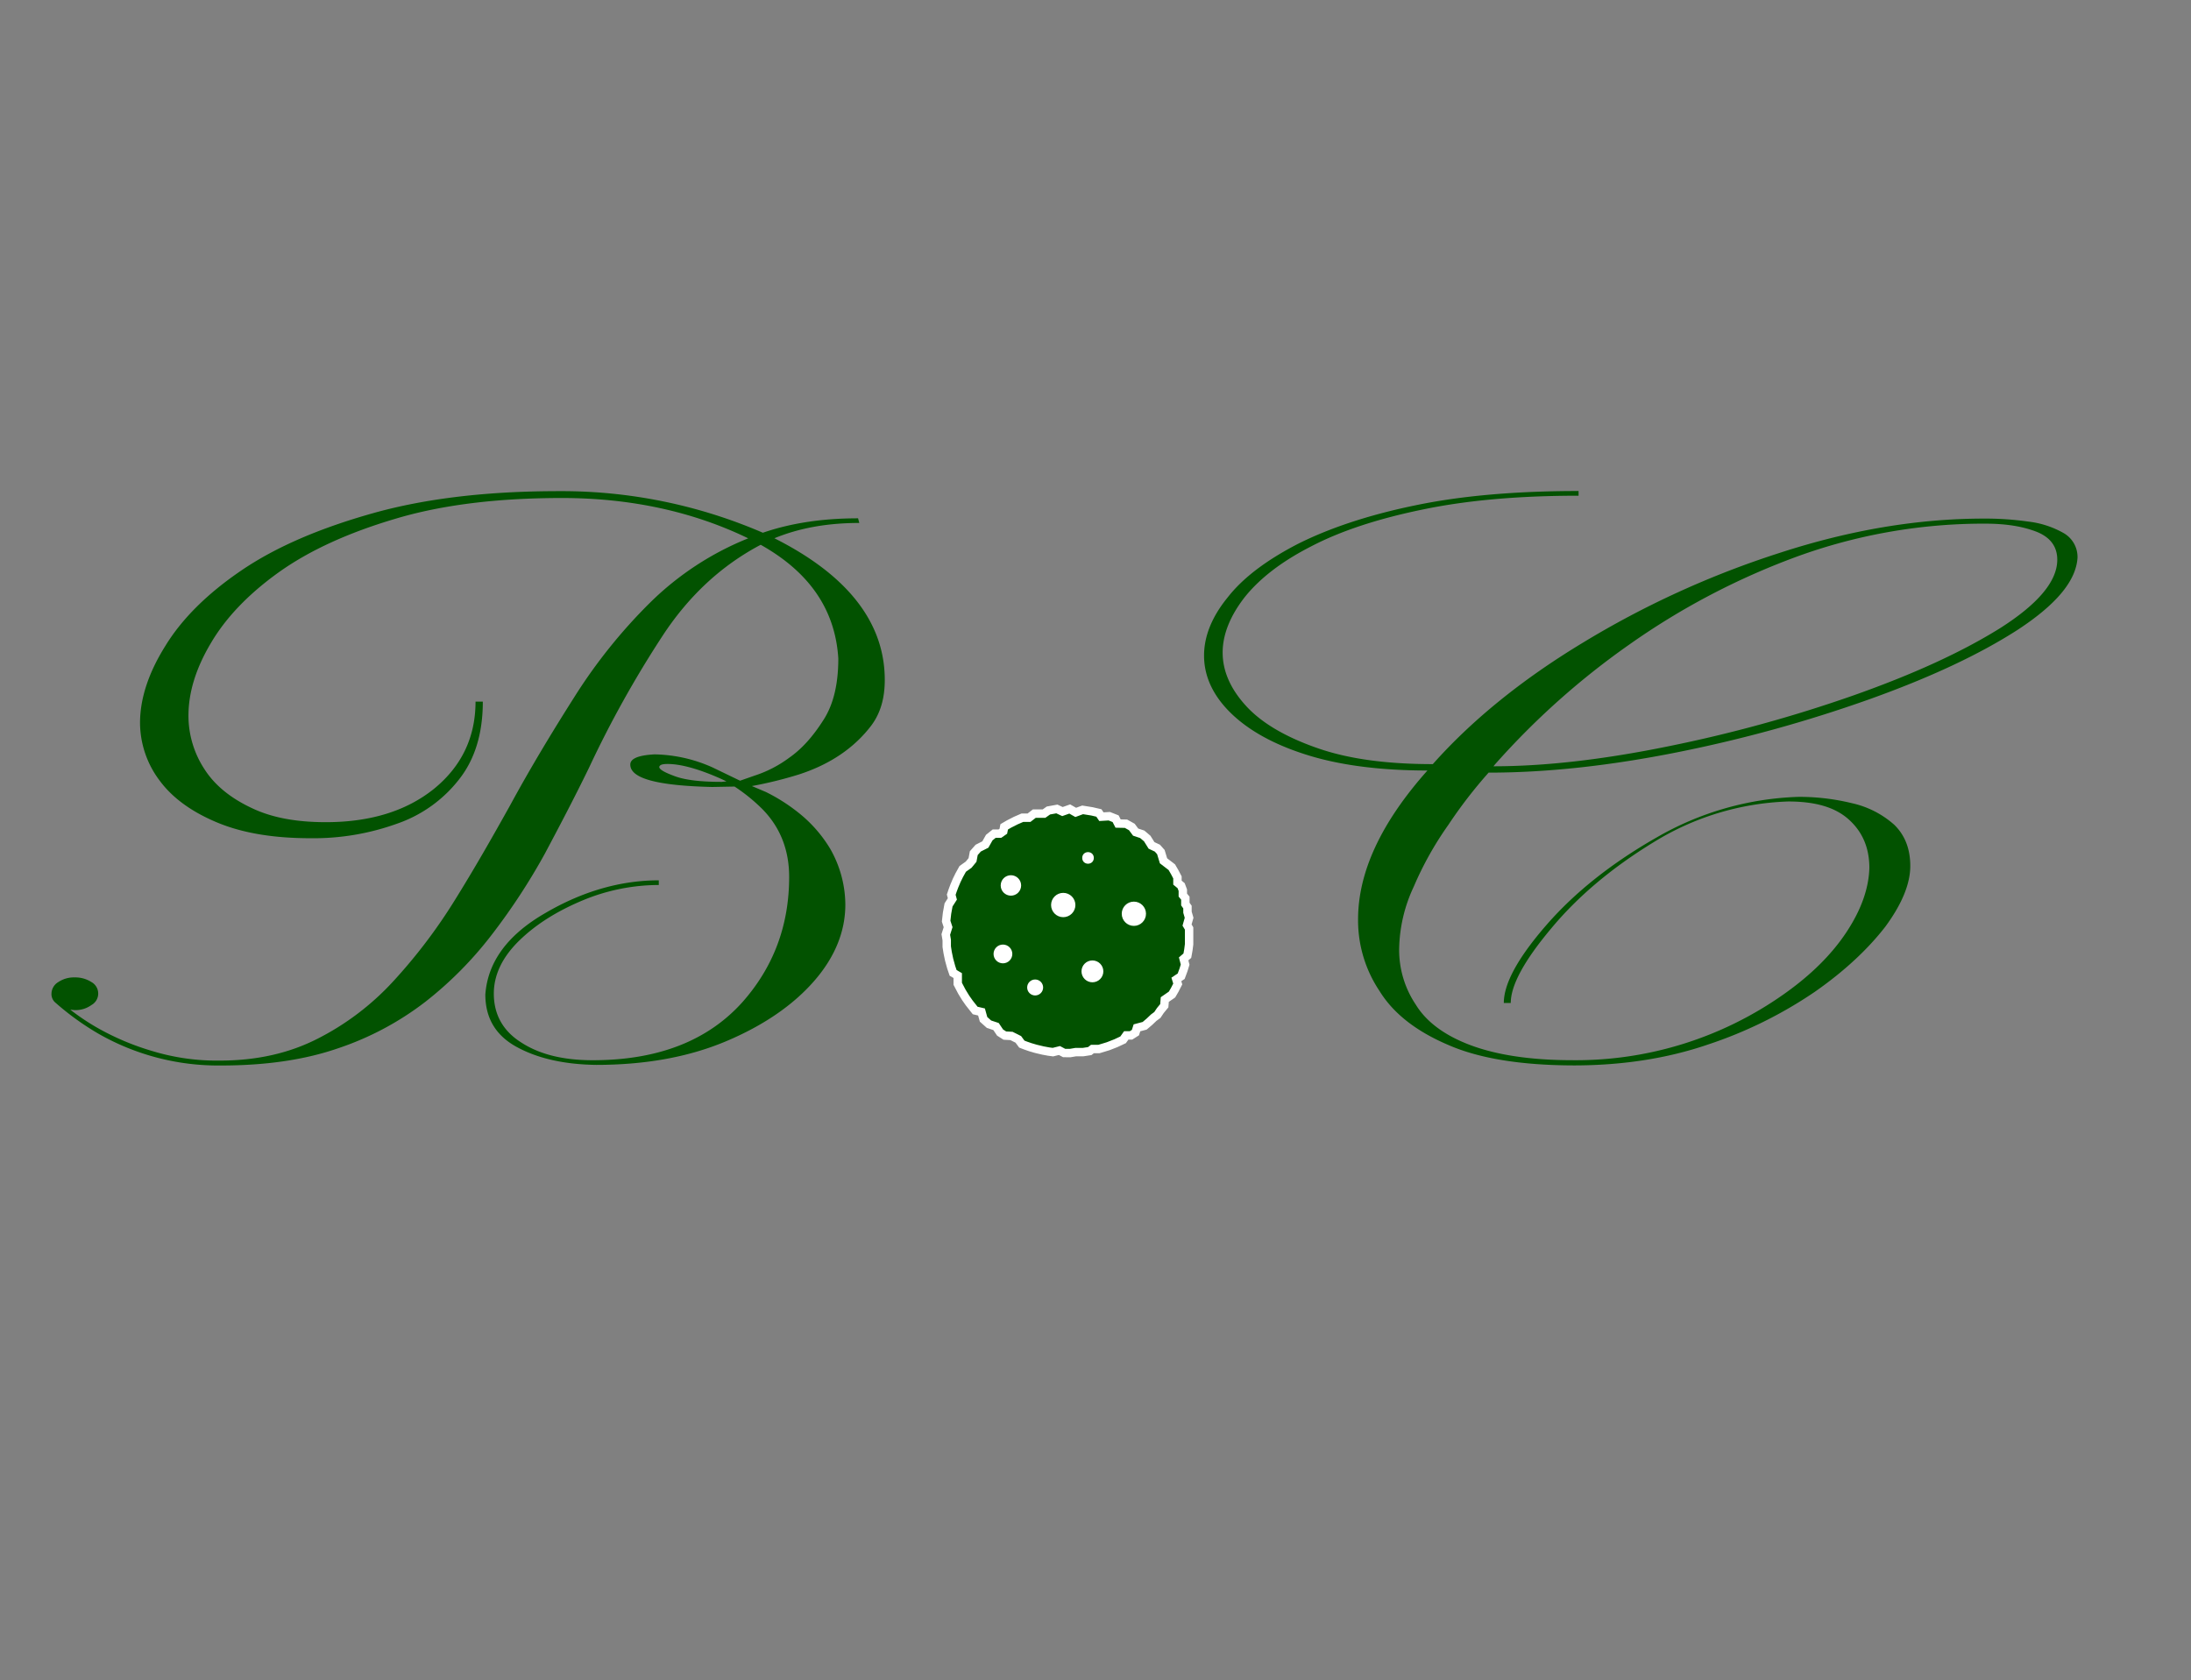 <svg xmlns="http://www.w3.org/2000/svg" viewBox="0 0 782.3 600"><rect x="0" y="0" width="782.3" height="600" fill="#808080" stroke="none"/><defs><style>.cls-1,.cls-2{fill:#025200;}.cls-2,.cls-3{stroke:#fff;stroke-miterlimit:10;}.cls-2{stroke-width:3px;}.cls-3{fill:#fff;}</style></defs><title>logo2</title><g id="Calque_5" data-name="Calque 5"><path class="cls-1" d="M35.27,369.17A96.79,96.79,0,0,1,19.9,358.11a4,4,0,0,1-1.52-3.33,4.91,4.91,0,0,1,2.39-4.09A10,10,0,0,1,26.61,349a10.7,10.7,0,0,1,6.06,1.67,4.69,4.69,0,0,1,0,8.18,9.71,9.71,0,0,1-6.06,1.82l-1.51-.15a81.72,81.72,0,0,0,10.82,7.12,92.73,92.73,0,0,0,18.19,7.57,79.28,79.28,0,0,0,24.25,3.49c13.21,0,24.69-2.58,34.87-7.73a94.93,94.93,0,0,0,27.06-20.45,191.62,191.62,0,0,0,22.09-29.09c6.71-10.76,13.21-22.12,19.71-33.79C189.23,274.48,197,261.61,205,249a189.49,189.49,0,0,1,27.07-33.78,106.19,106.19,0,0,1,35.08-23c-19.71-9.55-42-14.4-66.48-14.4-23,0-42.88,2.43-59.55,7.43q-25.34,7.5-41.58,19.09c-11,7.88-19,16.36-24.25,25.3-5.41,9.09-8,17.72-8,25.91A34.83,34.83,0,0,0,73,274.64c3.68,5.75,9.31,10.3,16.67,13.78,7.15,3.49,16,5.15,26.64,5.15,15.81,0,28.8-3.94,38.76-12,9.74-8,14.72-18.33,14.72-31.05h2.6q0,17-8.44,27.72a47.82,47.82,0,0,1-22.31,15.91,87.75,87.75,0,0,1-30.75,5.15c-13.2,0-24.25-1.82-33.34-5.61s-16-8.78-20.57-15A34.44,34.44,0,0,1,50,258.12c0-8.63,3-17.88,9.09-27.57,5.85-9.55,14.94-18.64,27.29-27s27.93-15,46.77-20.3,40.92-7.88,66.47-7.88a181.08,181.08,0,0,1,72.76,14.85c10.18-3.49,21.44-5.15,34-5.15l.43,1.66c-11.48,0-21.44,1.82-30.31,5.46,26.2,13.18,39.41,30.15,39.41,50.6,0,6.51-1.52,11.82-4.77,16.21-6.06,8-14.72,13.94-26,17.57a144.67,144.67,0,0,1-16.68,4.1l5,2.12a63.62,63.62,0,0,1,11.48,7.27,47.93,47.93,0,0,1,11.48,13A40.61,40.61,0,0,1,301.83,323c0,9.54-3.68,18.78-11.26,27.42S272.38,366.3,259,371.9s-28.8,8.33-46.13,8.33c-11.69-.15-21.22-2.42-28.58-6.51s-11-10.3-11-18.64q1.29-17.49,21.44-29.08c13.2-7.73,26.85-11.67,40.49-11.67V316a71,71,0,0,0-27.07,5.45c-9.09,3.79-16.67,8.48-22.74,14.39s-9.09,12.28-9.09,18.94c0,7.43,3.25,13.33,9.74,17.42,6.5,4.25,14.94,6.37,25.55,6.37,23.39,0,41.15-7,53.49-20.76,11-12.42,16.67-27.27,16.67-44.69,0-9.7-3.24-17.88-9.74-24.39a63.43,63.43,0,0,0-9.75-7.88l-8,.15c-19.49-.46-29.23-3-29.23-8,0-2.12,2.82-3.33,8.66-3.64a52.4,52.4,0,0,1,20.79,4.7l9.74,4.7,5.2-1.82a42.81,42.81,0,0,0,12.34-6.37c4.55-3.18,8.45-7.57,12.13-13.33,3.68-5.6,5.41-13,5.41-22.12-1.08-17.27-10.17-30.75-27.71-40.6-14.08,7.42-25.77,18.33-35.08,32.57a380.08,380.08,0,0,0-26.2,47c-5,10.3-10.4,20.6-15.81,30.76a225.65,225.65,0,0,1-18.84,28.78,133.51,133.51,0,0,1-23.82,24.09,106.29,106.29,0,0,1-31.4,16.67c-11.91,4.09-25.77,6.06-41.57,6.06A86.18,86.18,0,0,1,35.27,369.17ZM259.39,279l-1.95-.91c-7.79-3.48-14.29-5.3-19.05-5.3-1.95,0-2.82.3-3,1.06,0,.91,2,2,5.63,3.33s9.1,2,16.68,2Z"/><path class="cls-1" d="M517.1,373.11c-11.39-4.85-19.57-11.21-24.52-19.23a45.34,45.34,0,0,1-7.68-25.6c0-16.81,8.18-34.53,24.77-53.16-17.34,0-31.95-2-43.59-5.75-11.89-3.79-20.8-8.94-27-15.15s-9.17-13-9.17-20.14c0-6.81,2.73-13.78,8.42-20.75,5.45-7,13.87-13.32,25-19.08,11.14-5.6,25-10.3,41.85-13.78,16.6-3.48,36.16-5.15,58.45-5.15V177c-21.55,0-40.12,1.66-56,5-16.1,3.33-29.23,7.72-39.63,13.17-10.65,5.45-18.32,11.51-23.53,18-5.2,6.67-7.92,13.33-7.92,19.84,0,6.82,3,13.33,8.67,19.39s14.36,11,25.51,14.84,24.76,5.6,40.86,5.6c13.87-15.6,31.7-30.14,53.5-43.31a328.08,328.08,0,0,1,70.33-32.11Q673,185.18,708.3,185.17a108.67,108.67,0,0,1,15.85,1.06,33.27,33.27,0,0,1,12.63,4.09,9.84,9.84,0,0,1,5,8.78c-.49,8.33-7.68,16.81-21.3,25.74-13.87,8.94-31.45,17.12-53,24.84a491.81,491.81,0,0,1-68.6,18.93c-24.27,4.85-46.81,7.27-67.37,7.27a167,167,0,0,0-14.36,18.63,119.07,119.07,0,0,0-12.38,22.11,54.22,54.22,0,0,0-5.2,22.26,35,35,0,0,0,5.94,19.84c3.71,6.06,10.15,10.91,19.32,14.39s21.3,5.45,36.65,5.45A128.64,128.64,0,0,0,637,354.93c9.66-6.81,17.09-14.23,22.29-22.11s7.93-15.44,8.17-22.86c0-7.27-2.47-13-7.43-17.42s-12.13-6.36-21.54-6.36a97.41,97.41,0,0,0-48.05,14.54c-15.11,9.24-27.24,19.53-36.66,30.89-9.65,11.51-14.36,20.3-14.36,26.51h-2.48c0-7,5.2-16.36,15.36-28s23.28-22,39.13-31.05a107.81,107.81,0,0,1,50.77-14.54,79.16,79.16,0,0,1,19.07,2.27,33.56,33.56,0,0,1,15.11,7.73c3.71,3.63,5.69,8.48,5.69,14.69,0,6.36-3,13.63-8.91,21.66-6.19,8-14.61,15.9-25.26,23.32A153.24,153.24,0,0,1,609.73,373c-14.62,5-30.71,7.42-47.8,7.42C543.35,380.38,528.24,378,517.1,373.11Zm78.51-106.62a497.11,497.11,0,0,0,66.13-18.17c21-7.42,38.38-15.3,52.25-23.93,13.62-8.63,20.56-16.81,20.56-24.53q0-7.05-7.43-10c-5.2-2-11.14-2.88-18.33-2.88a194.89,194.89,0,0,0-67.36,11.82,257.21,257.21,0,0,0-59.69,31.35,274.22,274.22,0,0,0-48,42.85l-.49.61C551.77,273.61,572.58,271.19,595.61,266.49Z"/></g><g id="Calque_4" data-name="Calque 4"><polygon class="cls-2" points="413.24 302.84 414.49 304.24 415.43 307.36 418.4 309.64 419.43 311.41 420.41 313.29 420.41 315.16 421.73 316.25 422.33 317.86 422.33 319.6 423.23 320.71 423.23 322.81 423.99 323.88 423.99 325.71 424.57 327.7 423.84 330.3 424.57 331.52 424.57 333.05 424.57 335.04 424.57 337.17 424.31 339.19 423.94 341.24 422.62 342.38 423.15 344.43 422.58 346.29 421.74 348.57 420.02 349.72 420.52 351.34 419.42 353.48 418.47 355.11 415.89 356.9 415.71 359.11 414.29 360.84 413.24 362.41 411.95 363.36 410.43 364.8 408.7 366.27 405.95 367 405.41 368.7 403.82 369.71 402.13 369.71 401.01 371.28 398.45 372.48 395.66 373.57 392.37 374.57 390.05 374.57 389.11 375.3 386.7 375.67 384.09 375.67 382.1 376.01 379.95 375.99 378.27 375.1 375.95 375.68 374.44 375.48 372.38 375.1 369.87 374.5 367.86 373.91 366.16 373.32 364.84 372.81 363.6 371.13 361.15 369.9 358.78 369.77 357.07 368.68 355.64 366.54 353.13 365.71 351.18 363.97 350.45 361.34 348.19 360.81 346.05 358.1 344.81 356.33 343.43 354.08 341.96 351.28 341.96 348.34 340.32 347.39 339.62 345.33 338.88 342.63 338.37 340.18 338.03 338.01 338.03 335.65 337.7 333.67 338.52 331.06 337.82 328.92 338.14 326.09 338.68 323.11 340.05 320.97 339.64 319.46 340.13 317.99 340.74 316.36 341.57 314.39 342.5 312.49 343.74 310.25 345.86 308.74 347.24 307.06 347.69 304.63 349.27 302.84 351.82 301.55 353.22 299.07 354.98 297.66 357.02 297.66 358.24 296.81 358.55 295.23 360.25 294.24 362.62 293.03 365.05 291.97 367.42 291.97 369.31 290.51 370.78 290.51 372.77 290.51 374.34 289.4 377.36 288.85 379.35 289.78 381.95 288.86 384.09 290.08 386.55 289.17 389.91 289.71 392.36 290.28 393.26 291.61 396.07 291.44 398.33 292.33 399.22 294.06 402.04 294.12 404.12 295.28 405.49 297.12 407.84 297.9 409.62 299.41 411.15 301.86 413.24 302.84"/><circle class="cls-3" cx="360.95" cy="316.16" r="3.15"/><circle class="cls-3" cx="404.85" cy="326.27" r="3.83"/><circle class="cls-3" cx="379.63" cy="323.15" r="3.84"/><circle class="cls-3" cx="358.1" cy="340.62" r="2.85"/><circle class="cls-3" cx="390.05" cy="346.84" r="3.4"/><circle class="cls-3" cx="369.6" cy="352.59" r="2.35"/><circle class="cls-3" cx="388.48" cy="306.33" r="1.57"/></g></svg>